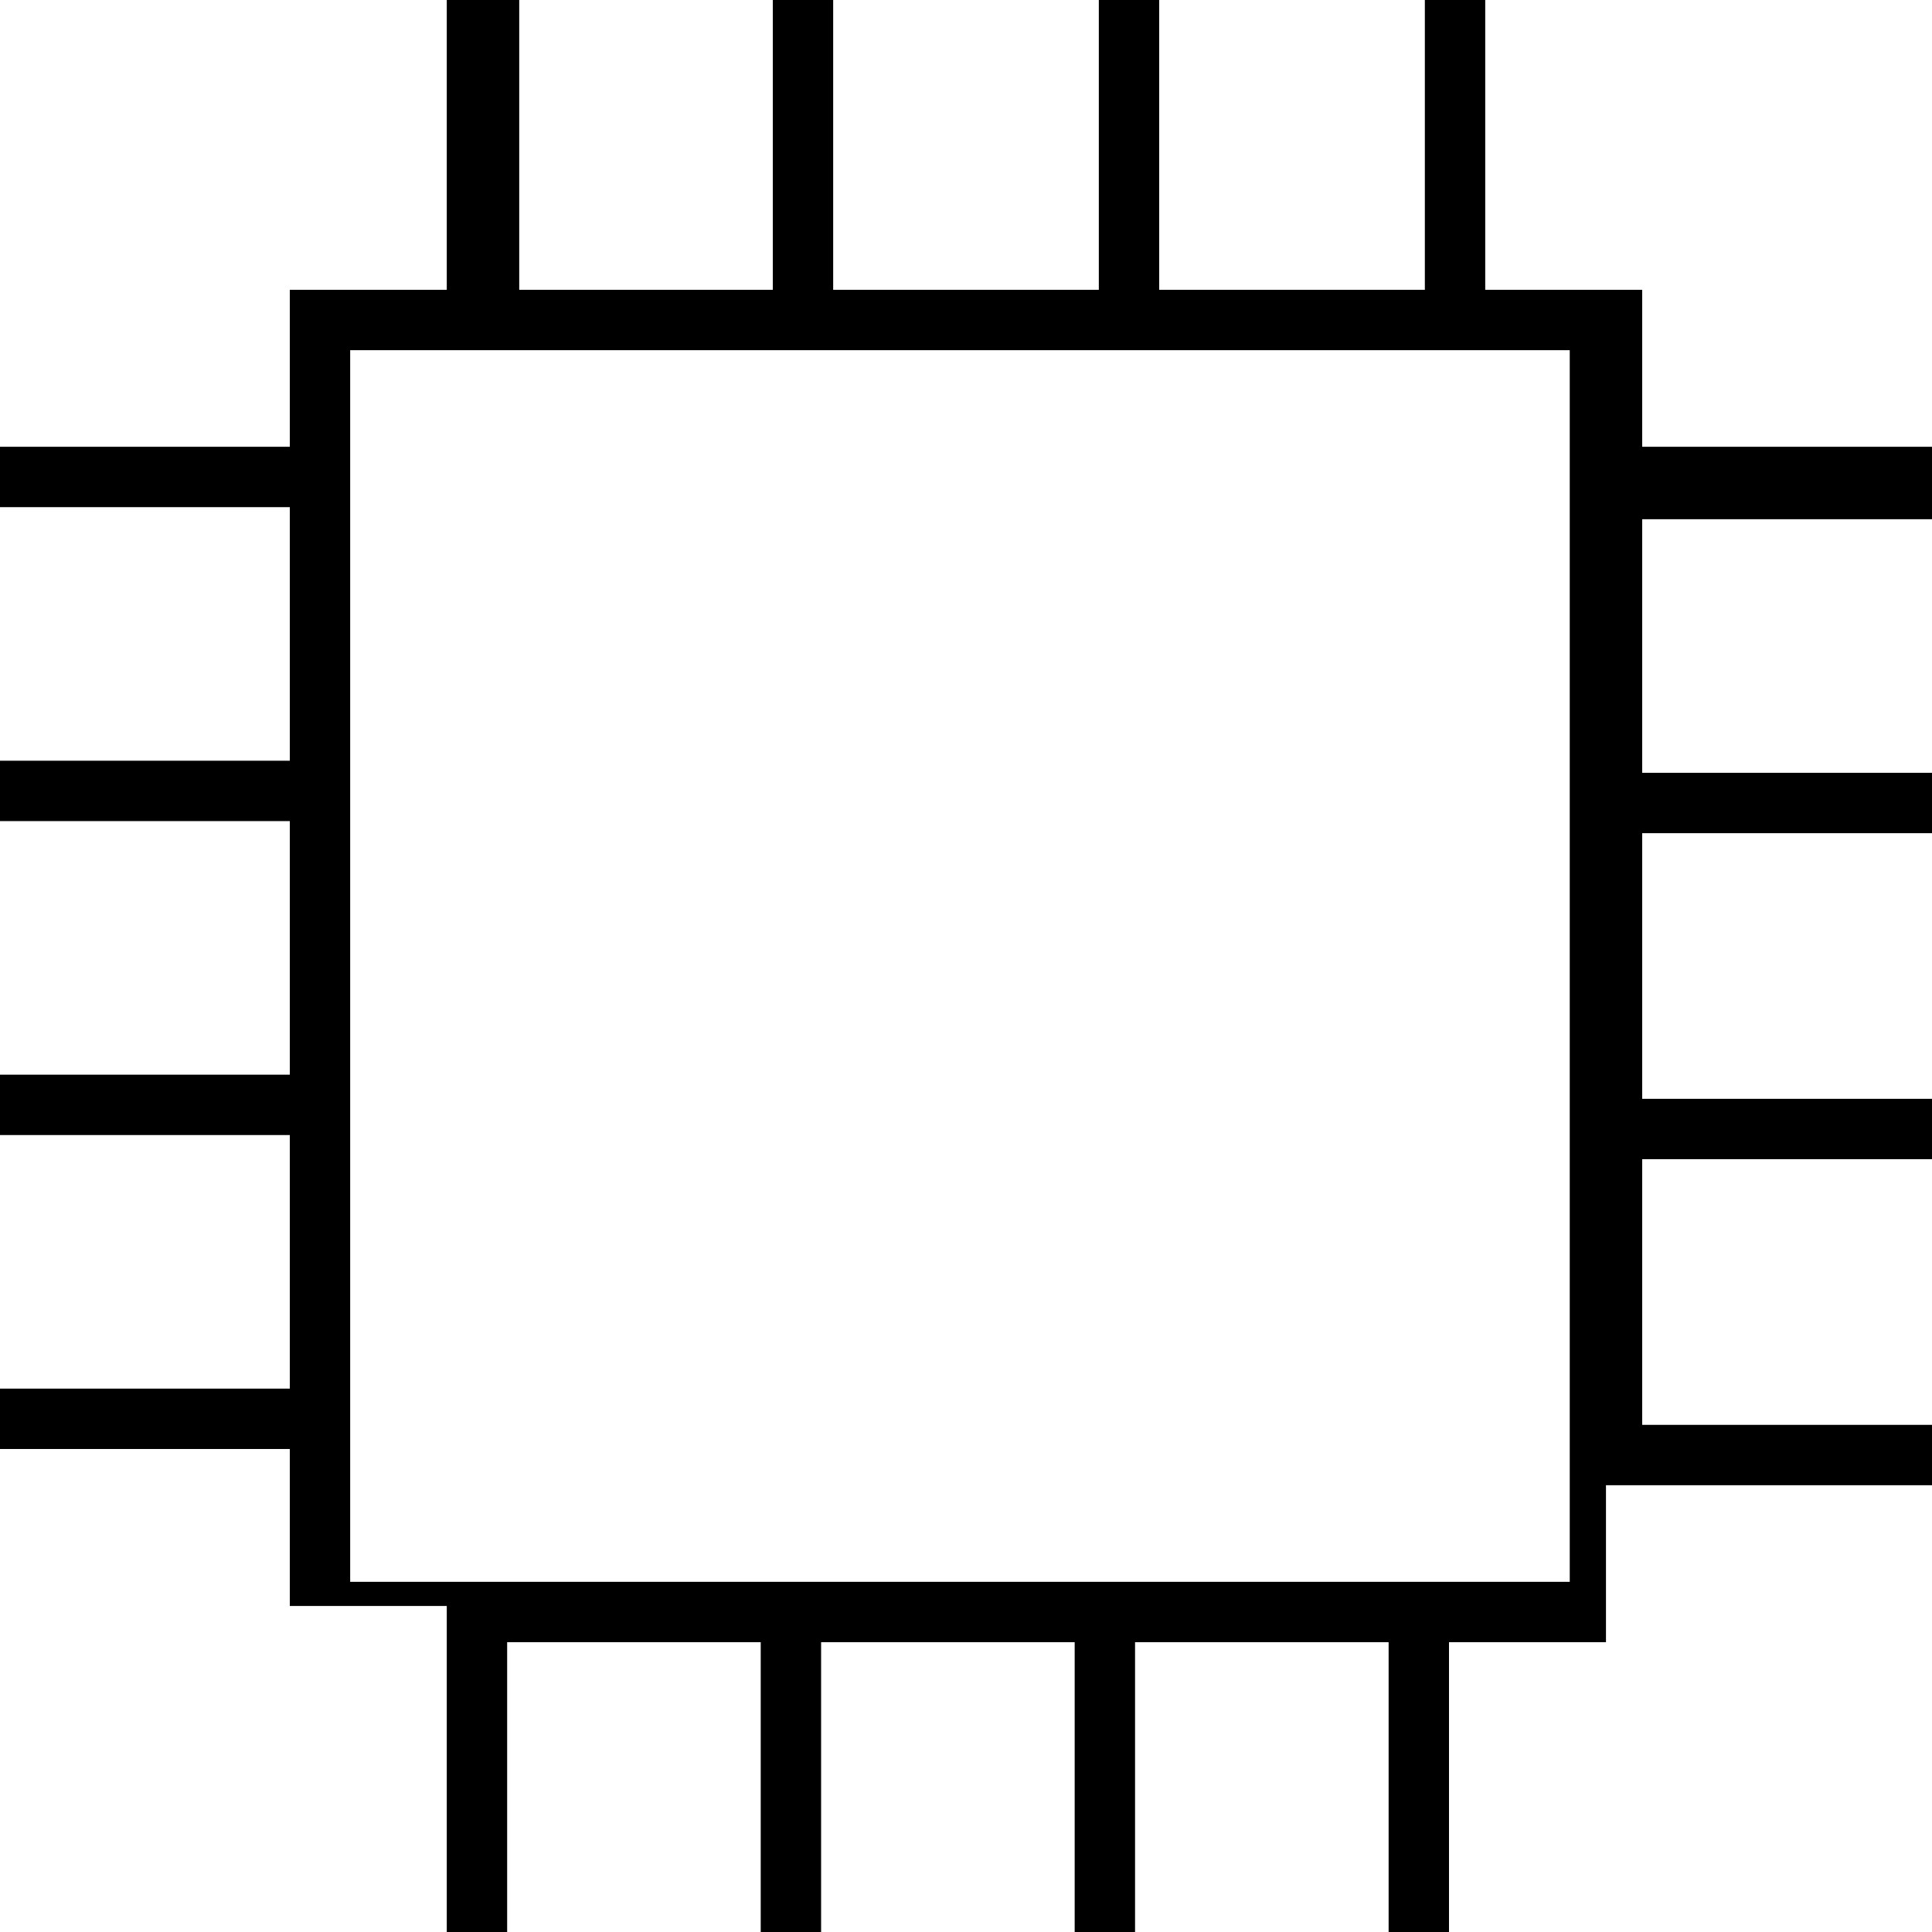 <?xml version="1.0" encoding="utf-8"?>
<!-- Generator: Adobe Illustrator 19.1.1, SVG Export Plug-In . SVG Version: 6.00 Build 0)  -->
<svg version="1.1" id="Layer_1" xmlns="http://www.w3.org/2000/svg" xmlns:xlink="http://www.w3.org/1999/xlink" x="0px" y="0px"
	 viewBox="0 0 16 16" style="enable-background:new 0 0 16 16;" xml:space="preserve">
<path d="M16,4.3V3.7h-2.4V2.4h-1.3V0h-0.5v2.4H9.6V0H9.1v2.4H6.9V0H6.4v2.4H4.3V0H3.7v2.4H2.4v1.3H0v0.5h2.4v2.1H0v0.5h2.4v2.1H0
	v0.5h2.4v2.1H0v0.5h2.4v1.3h1.3V16h0.5v-2.4h2.1V16h0.5v-2.4h2.1V16h0.5v-2.4h2.1V16h0.5v-2.4h1.3v-1.3H16v-0.5h-2.4V9.6H16V9.1
	h-2.4V6.9H16V6.4h-2.4V4.3H16z M13.1,13.1H2.9V2.9h10.1V13.1z"/>
</svg>
